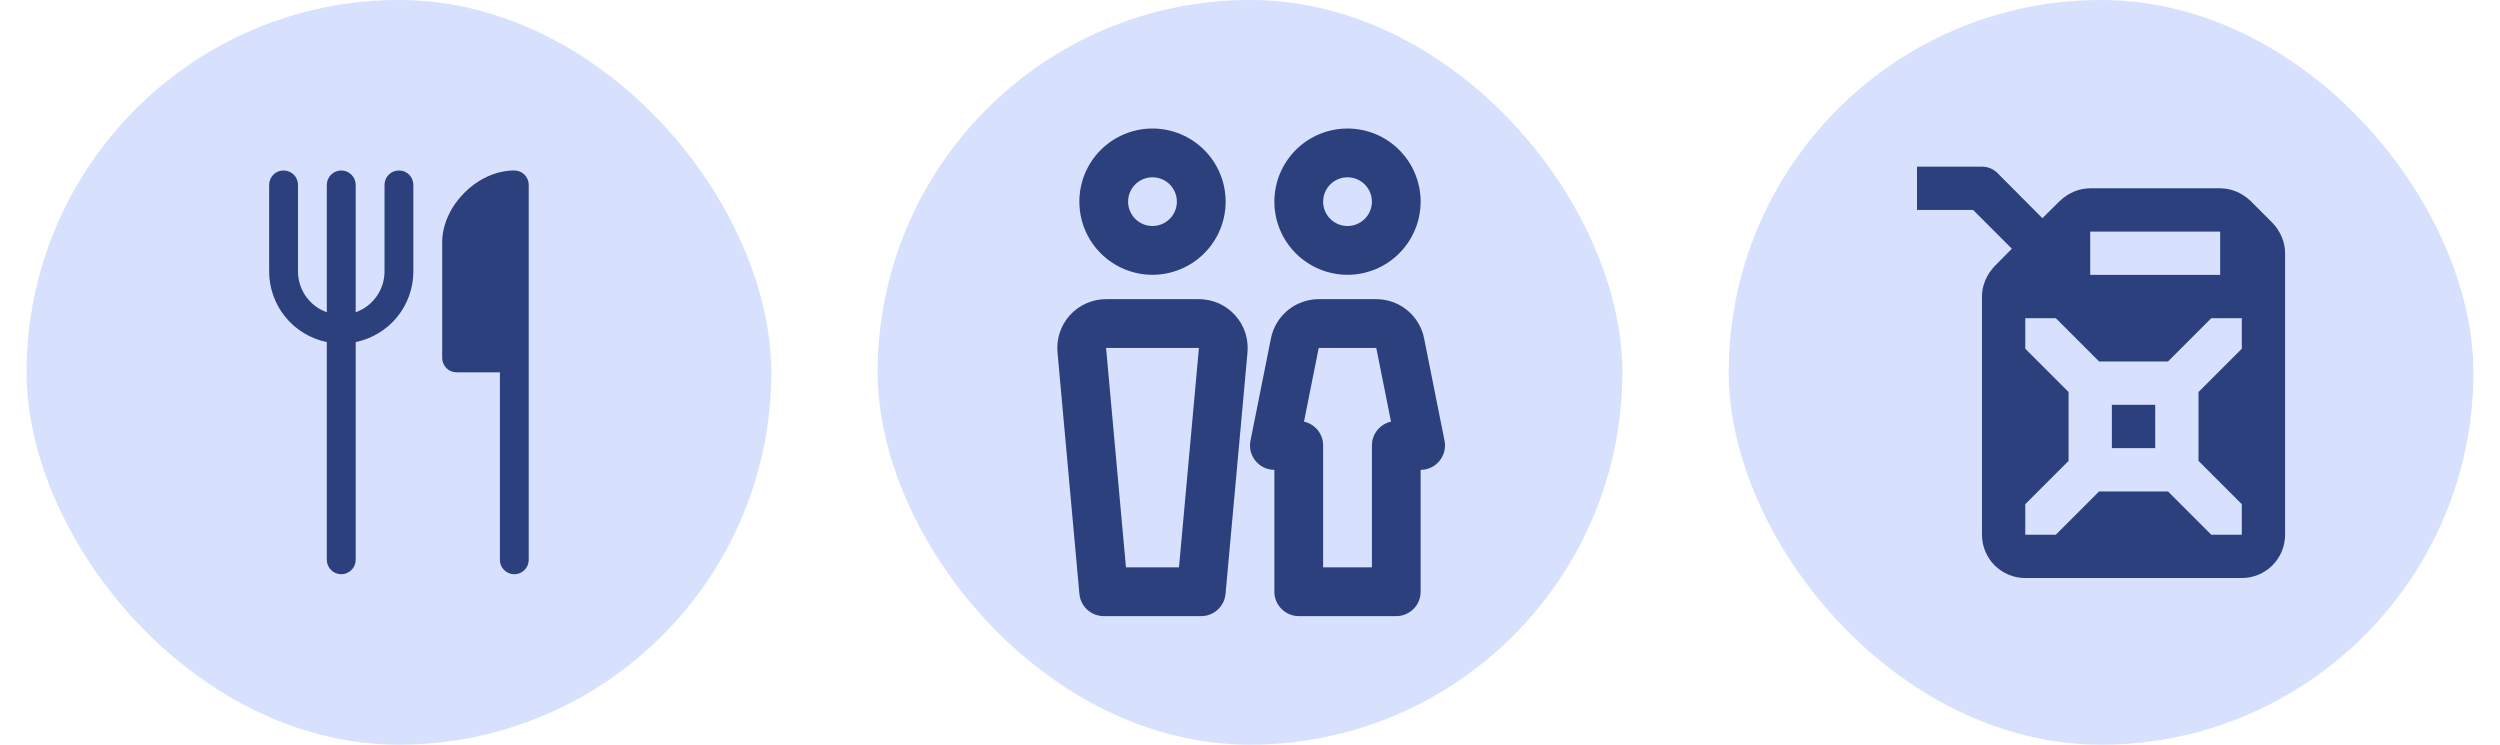 <svg width="47" height="14" viewBox="0 0 47 14" fill="none" xmlns="http://www.w3.org/2000/svg">
<rect x="0.5" width="14" height="14" rx="7" fill="#D7E1FE"/>
<path d="M5.602 3.476C5.602 3.404 5.574 3.335 5.523 3.284C5.472 3.233 5.403 3.205 5.331 3.205C5.259 3.205 5.19 3.233 5.139 3.284C5.088 3.335 5.06 3.404 5.06 3.476V5.102C5.06 5.415 5.168 5.718 5.365 5.96C5.563 6.202 5.838 6.368 6.144 6.431V10.525C6.144 10.597 6.173 10.665 6.224 10.716C6.275 10.767 6.344 10.796 6.415 10.796C6.487 10.796 6.556 10.767 6.607 10.716C6.658 10.665 6.687 10.597 6.687 10.525V6.431C6.993 6.368 7.268 6.202 7.466 5.96C7.663 5.718 7.771 5.415 7.771 5.102V3.476C7.771 3.404 7.742 3.335 7.692 3.284C7.641 3.233 7.572 3.205 7.5 3.205C7.428 3.205 7.359 3.233 7.308 3.284C7.257 3.335 7.229 3.404 7.229 3.476V5.102C7.229 5.271 7.177 5.435 7.08 5.572C6.983 5.71 6.845 5.814 6.687 5.87V3.476C6.687 3.404 6.658 3.335 6.607 3.284C6.556 3.233 6.487 3.205 6.415 3.205C6.344 3.205 6.275 3.233 6.224 3.284C6.173 3.335 6.144 3.404 6.144 3.476V5.87C5.986 5.814 5.848 5.71 5.751 5.572C5.654 5.435 5.602 5.271 5.602 5.102V3.476ZM9.398 10.525V7H8.584C8.512 7 8.444 6.972 8.393 6.921C8.342 6.87 8.313 6.801 8.313 6.729V4.56C8.313 4.201 8.49 3.864 8.731 3.623C8.973 3.381 9.309 3.205 9.669 3.205C9.741 3.205 9.81 3.233 9.861 3.284C9.911 3.335 9.94 3.404 9.94 3.476V10.525C9.94 10.597 9.911 10.665 9.861 10.716C9.81 10.767 9.741 10.796 9.669 10.796C9.597 10.796 9.528 10.767 9.477 10.716C9.426 10.665 9.398 10.597 9.398 10.525Z" fill="#2B407D"/>
<rect x="16.5" width="14" height="14" rx="7" fill="#D7E1FE"/>
<path fill-rule="evenodd" clip-rule="evenodd" d="M21.667 2.416C21.302 2.416 20.952 2.561 20.694 2.819C20.436 3.077 20.292 3.426 20.292 3.791C20.292 4.156 20.436 4.505 20.694 4.763C20.952 5.021 21.302 5.166 21.667 5.166C22.031 5.166 22.381 5.021 22.639 4.763C22.897 4.505 23.042 4.156 23.042 3.791C23.042 3.426 22.897 3.077 22.639 2.819C22.381 2.561 22.031 2.416 21.667 2.416ZM21.208 3.791C21.208 3.669 21.257 3.553 21.343 3.467C21.428 3.381 21.545 3.333 21.667 3.333C21.788 3.333 21.905 3.381 21.991 3.467C22.077 3.553 22.125 3.669 22.125 3.791C22.125 3.913 22.077 4.029 21.991 4.115C21.905 4.201 21.788 4.249 21.667 4.249C21.545 4.249 21.428 4.201 21.343 4.115C21.257 4.029 21.208 3.913 21.208 3.791ZM25.333 2.416C24.969 2.416 24.619 2.561 24.361 2.819C24.103 3.077 23.958 3.426 23.958 3.791C23.958 4.156 24.103 4.505 24.361 4.763C24.619 5.021 24.969 5.166 25.333 5.166C25.698 5.166 26.048 5.021 26.305 4.763C26.563 4.505 26.708 4.156 26.708 3.791C26.708 3.426 26.563 3.077 26.305 2.819C26.048 2.561 25.698 2.416 25.333 2.416ZM24.875 3.791C24.875 3.669 24.923 3.553 25.009 3.467C25.095 3.381 25.212 3.333 25.333 3.333C25.455 3.333 25.571 3.381 25.657 3.467C25.743 3.553 25.792 3.669 25.792 3.791C25.792 3.913 25.743 4.029 25.657 4.115C25.571 4.201 25.455 4.249 25.333 4.249C25.212 4.249 25.095 4.201 25.009 4.115C24.923 4.029 24.875 3.913 24.875 3.791ZM19.881 6.624C19.869 6.497 19.884 6.369 19.925 6.249C19.965 6.128 20.031 6.017 20.116 5.923C20.202 5.829 20.307 5.754 20.424 5.702C20.54 5.651 20.666 5.624 20.794 5.624H22.54C22.667 5.624 22.793 5.651 22.91 5.702C23.026 5.754 23.131 5.829 23.217 5.923C23.303 6.017 23.368 6.128 23.409 6.249C23.449 6.369 23.464 6.497 23.453 6.624L23.04 11.166C23.029 11.28 22.977 11.386 22.892 11.463C22.808 11.54 22.698 11.583 22.583 11.583H20.75C20.636 11.583 20.525 11.54 20.441 11.463C20.356 11.386 20.304 11.28 20.293 11.166L19.881 6.624ZM20.794 6.541L21.168 10.666H22.165L22.54 6.541H20.794ZM24.792 5.624C24.581 5.624 24.375 5.698 24.211 5.832C24.047 5.967 23.935 6.154 23.894 6.361L23.509 8.285C23.495 8.351 23.497 8.42 23.513 8.485C23.53 8.551 23.561 8.613 23.604 8.665C23.647 8.717 23.701 8.76 23.762 8.789C23.823 8.818 23.89 8.833 23.958 8.833V11.124C23.958 11.246 24.007 11.363 24.093 11.448C24.178 11.534 24.295 11.583 24.417 11.583H26.25C26.372 11.583 26.488 11.534 26.574 11.448C26.66 11.363 26.708 11.246 26.708 11.124V8.833C26.776 8.833 26.843 8.818 26.904 8.789C26.965 8.76 27.02 8.717 27.062 8.665C27.105 8.612 27.136 8.551 27.153 8.485C27.169 8.42 27.171 8.351 27.157 8.285L26.773 6.361C26.732 6.153 26.619 5.966 26.456 5.832C26.292 5.698 26.086 5.624 25.874 5.624H24.792ZM24.875 8.374C24.875 8.27 24.839 8.169 24.774 8.087C24.709 8.006 24.617 7.949 24.515 7.927L24.792 6.541H25.874L26.151 7.927C26.049 7.949 25.958 8.006 25.893 8.087C25.827 8.169 25.792 8.27 25.792 8.374V10.666H24.875V8.374Z" fill="#2B407D"/>
<rect x="32.5" width="14" height="14" rx="7" fill="#D7E1FE"/>
<path d="M36.04 3.133H37.261C37.375 3.133 37.477 3.178 37.55 3.251L38.397 4.102L38.722 3.78C38.889 3.621 39.093 3.54 39.296 3.54H41.739C41.942 3.54 42.146 3.621 42.313 3.78L42.72 4.187C42.879 4.354 42.96 4.558 42.96 4.761V10.053C42.96 10.269 42.874 10.476 42.721 10.629C42.569 10.781 42.362 10.867 42.146 10.867H38.075C37.859 10.867 37.652 10.781 37.499 10.629C37.347 10.476 37.261 10.269 37.261 10.053V5.575C37.261 5.372 37.343 5.168 37.501 5.001L37.823 4.676L37.094 3.947H36.04V3.133ZM39.296 4.354V5.168H41.739V4.354H39.296ZM39.463 6.796L38.649 5.982H38.075V6.556L38.889 7.37V8.665L38.075 9.479V10.053H38.649L39.463 9.239H40.758L41.572 10.053H42.146V9.479L41.332 8.665V7.37L42.146 6.556V5.982H41.572L40.758 6.796H39.463ZM39.703 7.61H40.518V8.425H39.703V7.61Z" fill="#2B407D"/>
</svg>
